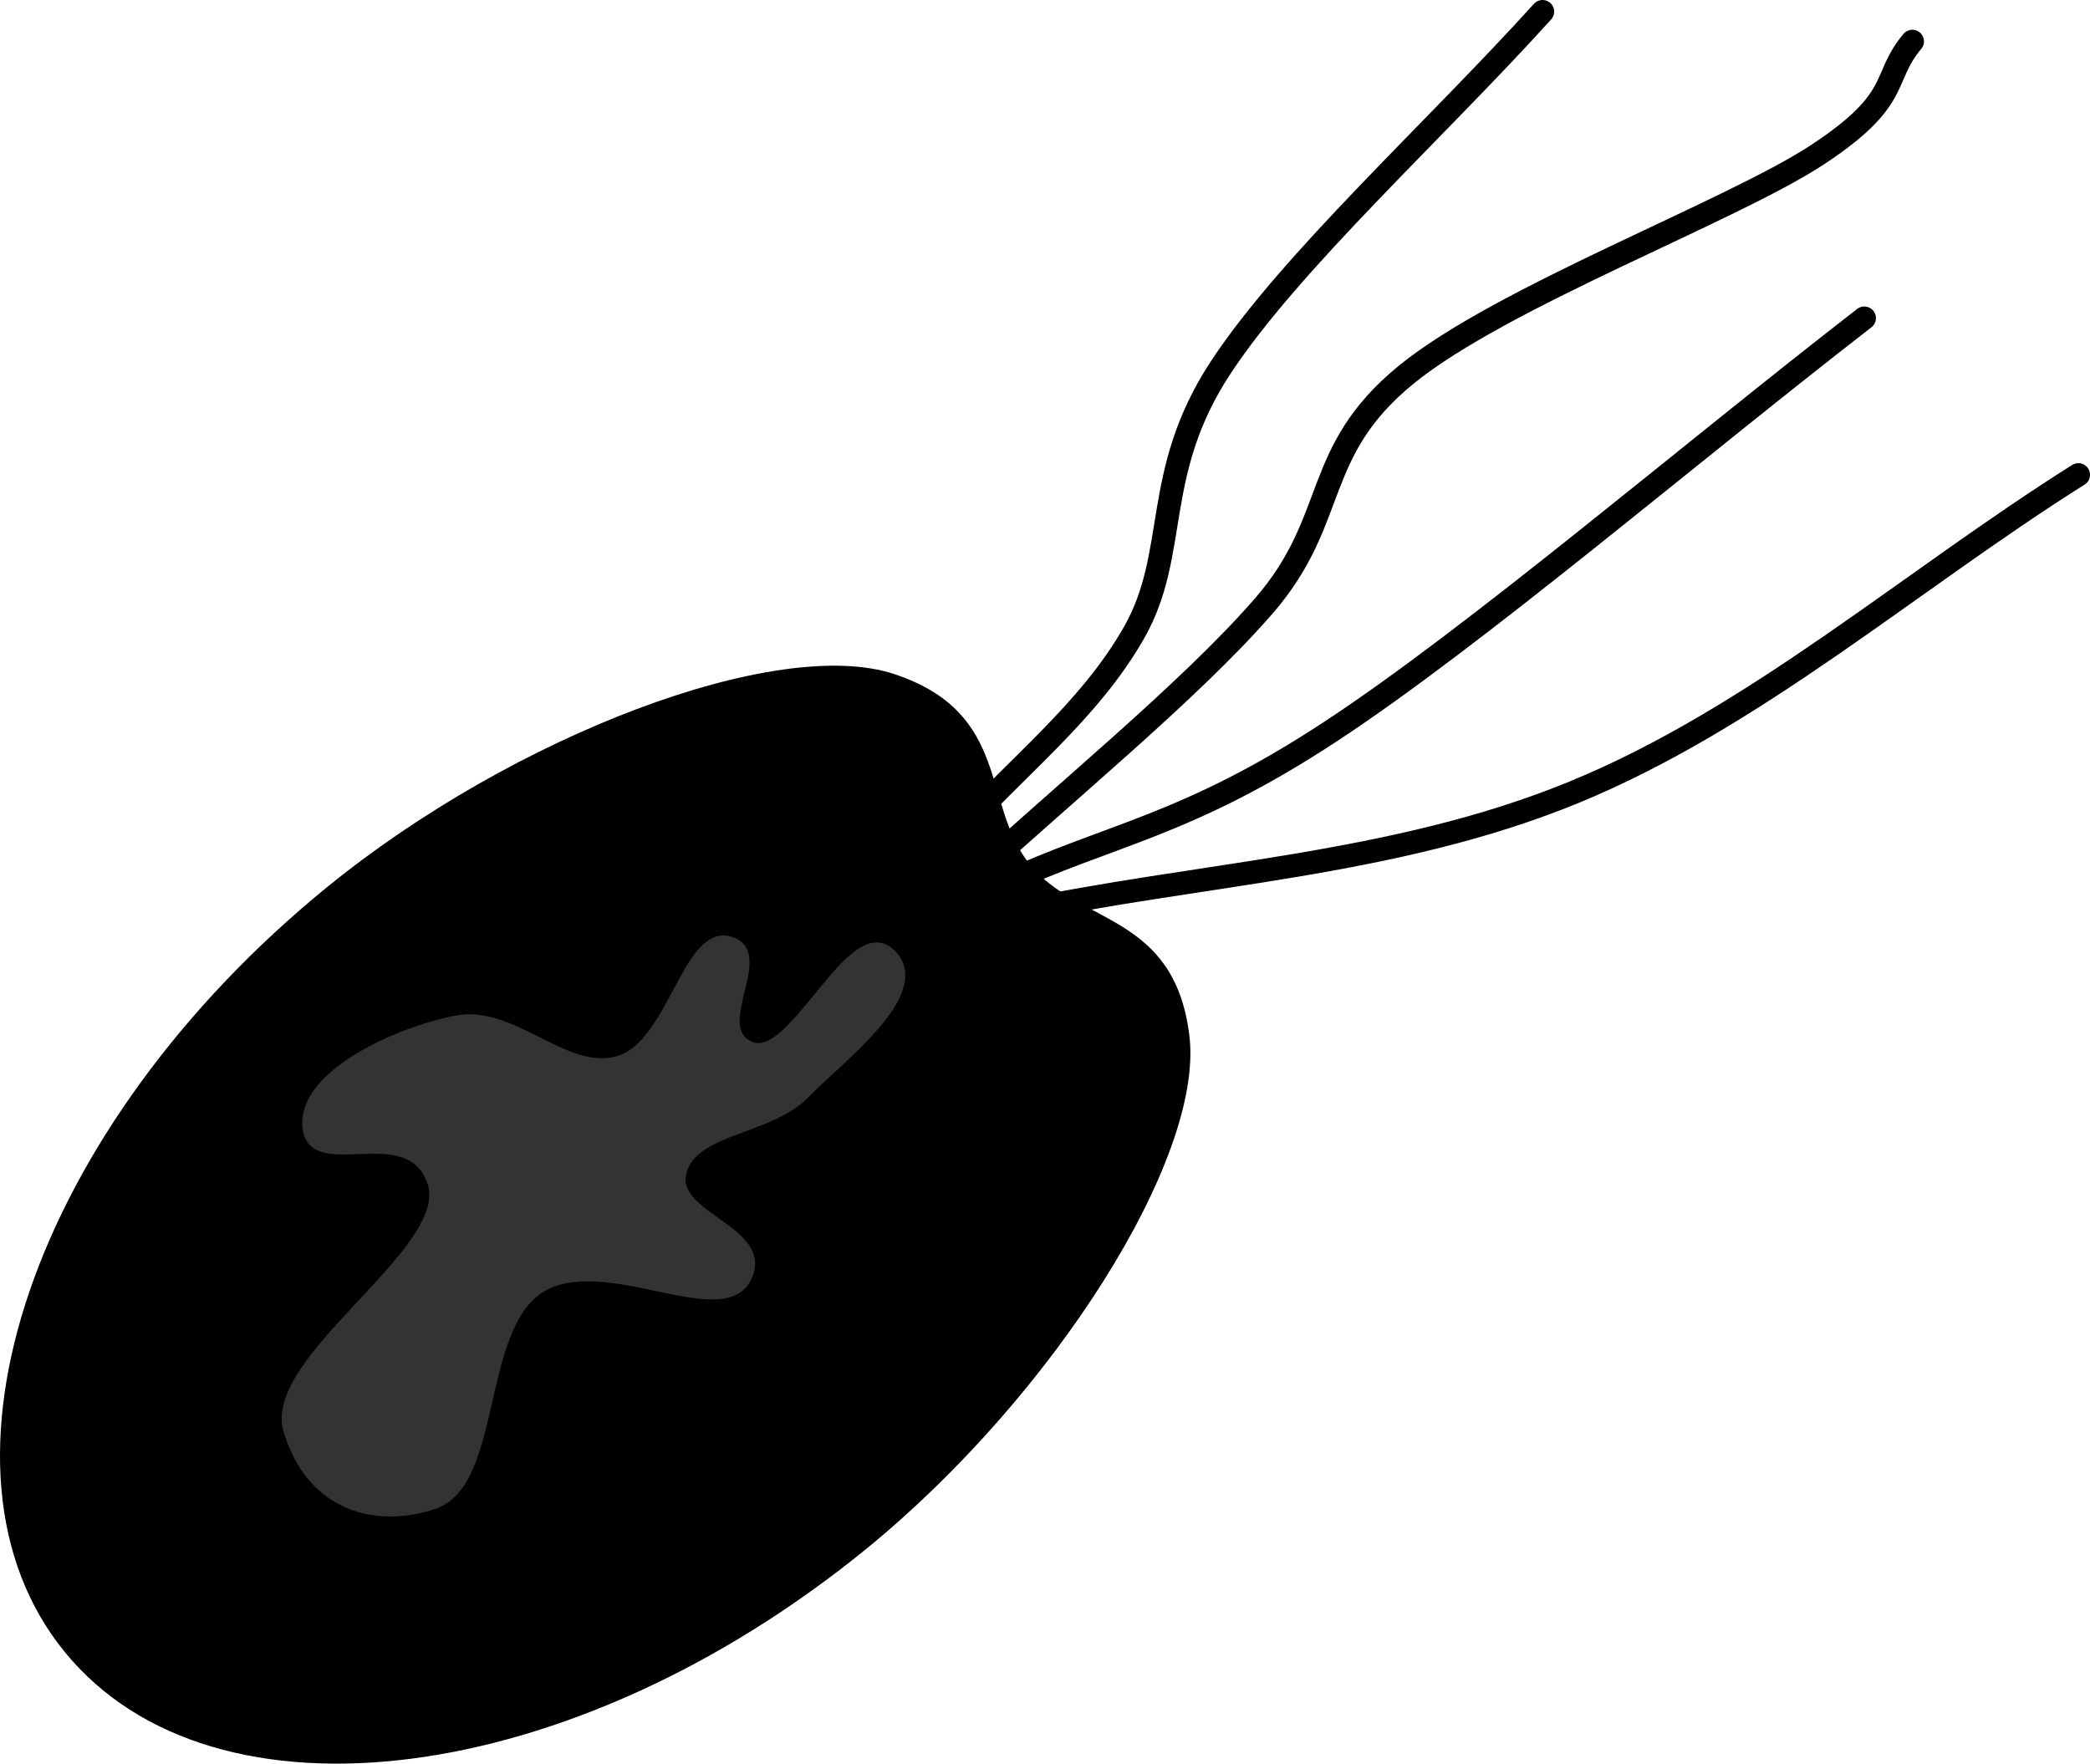 <svg xmlns="http://www.w3.org/2000/svg" xmlns:dc="http://dublincore.org/documents/dcmi-terms/" height="227.591" width="269.713"><path d="M115.486 87.014c-15.098-5.08-49.217 7.86-73.303 27.488-37.922 30.904-53.068 75.07-33.847 98.656 19.22 23.585 65.515 17.64 103.437-13.265 24.085-19.628 43.644-50.434 41.715-66.246-1.928-15.812-14.218-14.281-20.551-22.053-6.334-7.772-2.354-19.5-17.451-24.58z" style="marker:none" color="#000" stroke-width="5.171" overflow="visible"/><path d="M115.023 122.943c-5.183-4.98-12.641 14.253-18.112 11.973-5.471-2.28 2.891-11.995-2.71-13.584-5.601-1.59-7.55 13.4-14.37 15.426-6.82 2.025-13.533-6.638-20.966-5.21-7.433 1.43-20.022 7.012-19.332 13.897.69 6.886 13.375-1.395 16.15 7.277 2.773 8.673-21.352 22.583-18.607 31.886 2.744 9.303 10.732 12.38 18.982 9.613 8.25-2.768 5.554-22.49 13.582-27.79 8.029-5.302 23.428 4.938 26.756-1.368 3.33-6.305-9.64-7.988-8.334-13.646 1.306-5.657 11.194-5.35 15.88-10.154 4.685-4.803 16.264-13.341 11.08-18.32z" fill="#333" stroke="#333"/><path d="M130.385 117.855c24.247-5.206 49.413-6.04 72.74-15.617 23.329-9.577 43.393-27.311 65.088-40.967M129.227 114.154c14.15-6.577 23.782-7.476 42.448-19.73 18.667-12.253 45.942-35.581 68.912-53.372M123.21 107.91c7.718-8.768 17.316-16.011 23.156-26.303 5.84-10.292 2.197-20.551 11.162-34.18 8.966-13.629 27.691-30.618 41.537-45.927M123.5 115.105c13.198-12.303 29.844-25.687 39.593-36.911 9.75-11.225 6.096-19.832 18.4-29.86 12.305-10.027 42.026-21.11 53.055-28.372 11.03-7.262 8.16-9.747 12.24-14.62" fill="none" stroke="#000" stroke-width="3" stroke-linecap="round"/></svg>